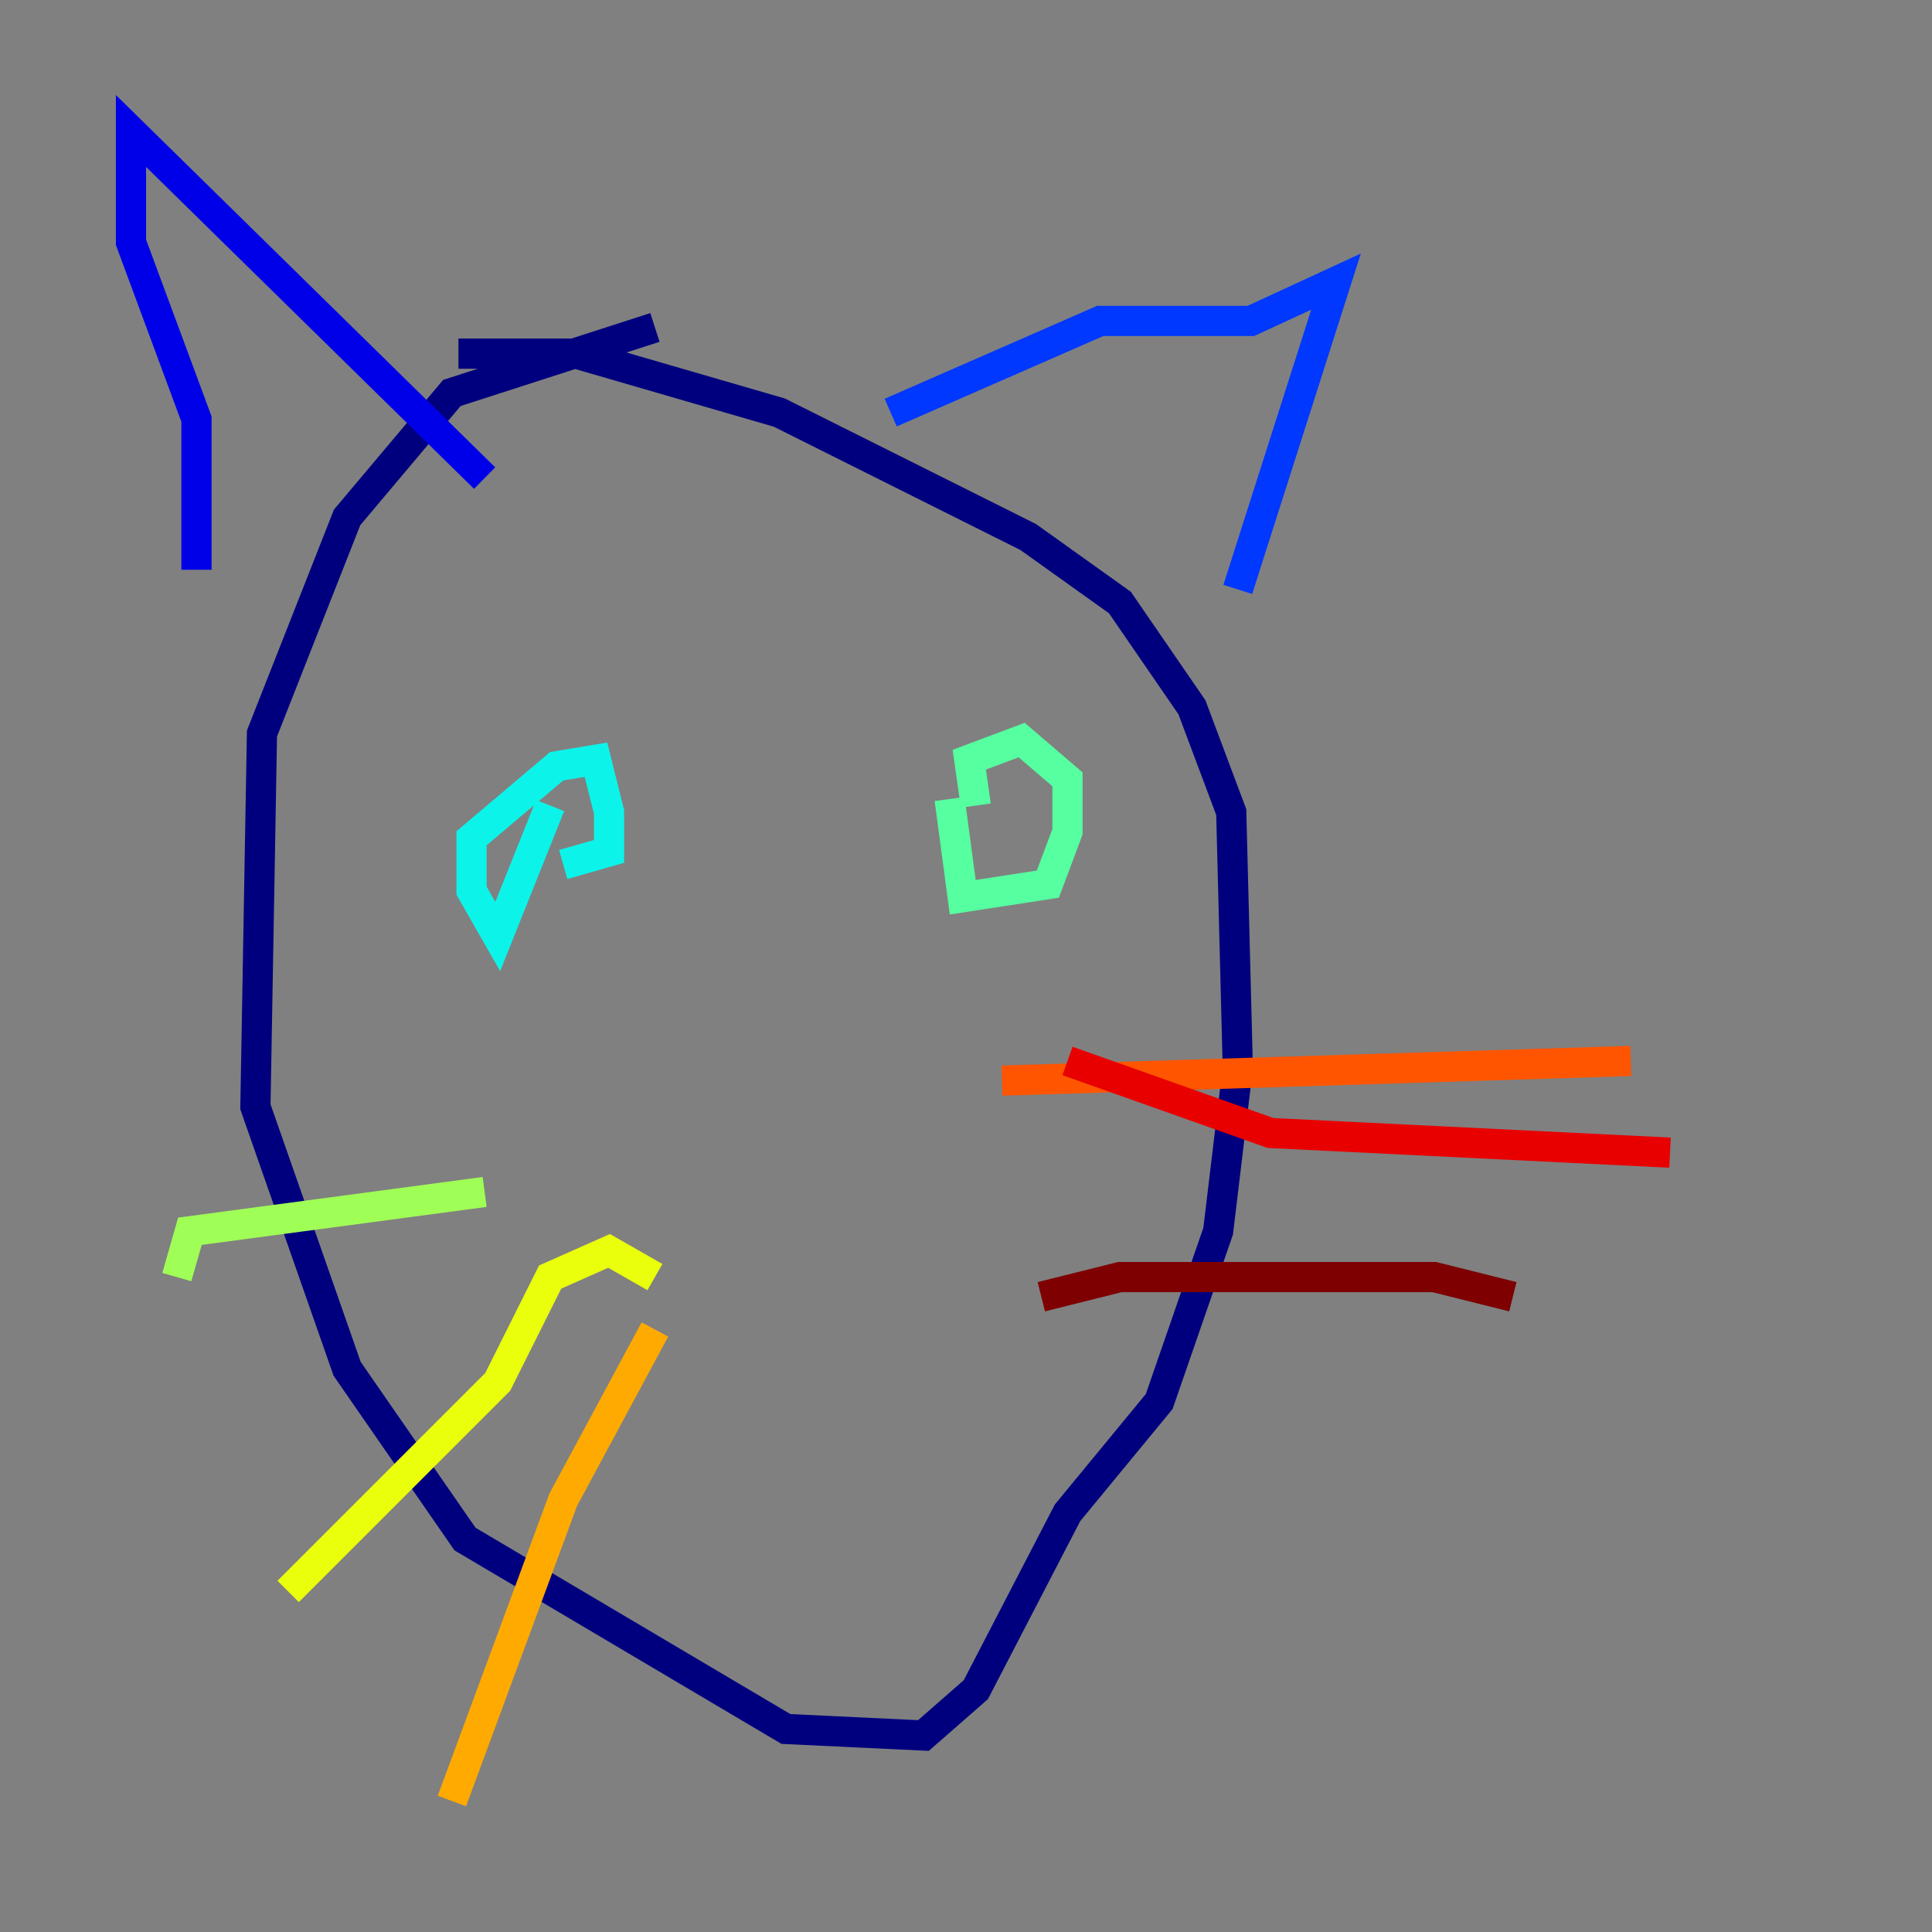 <?xml version="1.0" encoding="utf-8" ?>
<svg baseProfile="tiny" height="128" version="1.2" viewBox="0,0,128,128" width="128" xmlns="http://www.w3.org/2000/svg" xmlns:ev="http://www.w3.org/2001/xml-events" xmlns:xlink="http://www.w3.org/1999/xlink"><rect x="0" y="0" width="128" height="128" fill="#808080" stroke="none"/><defs /><polyline fill="none" points="43.39,21.695 29.939,26.034 22.997,34.278 17.356,48.597 16.922,73.329 22.997,90.685 30.807,101.966 52.068,114.549 61.18,114.983 64.651,111.946 70.725,100.231 76.8,92.854 80.705,81.573 82.007,70.725 81.573,53.803 78.969,46.861 74.197,39.919 68.122,35.58 51.634,27.336 38.183,23.43 30.373,23.43" stroke="#00007f" stroke-width="2" /><polyline fill="none" points="13.017,37.749 13.017,27.77 8.678,16.054 8.678,8.678 32.108,31.675" stroke="#0000e8" stroke-width="2" /><polyline fill="none" points="59.01,27.336 72.895,21.261 82.875,21.261 88.515,18.658 82.007,39.051" stroke="#0038ff" stroke-width="2" /><polyline fill="none" points="31.241,49.031 31.241,49.031" stroke="#0094ff" stroke-width="2" /><polyline fill="none" points="36.447,53.37 32.976,62.047 31.241,59.01 31.241,55.539 36.881,50.766 39.485,50.332 40.352,53.803 40.352,56.407 37.315,57.275" stroke="#0cf4ea" stroke-width="2" /><polyline fill="none" points="64.651,53.37 64.217,50.332 67.688,49.031 70.725,51.634 70.725,55.105 69.424,58.576 63.783,59.444 62.915,52.936" stroke="#56ffa0" stroke-width="2" /><polyline fill="none" points="11.715,84.61 12.583,81.573 32.108,78.969" stroke="#a0ff56" stroke-width="2" /><polyline fill="none" points="43.39,84.61 40.352,82.875 36.447,84.61 32.976,91.552 19.091,105.437" stroke="#eaff0c" stroke-width="2" /><polyline fill="none" points="43.39,88.081 37.315,99.363 29.939,119.322" stroke="#ffaa00" stroke-width="2" /><polyline fill="none" points="66.386,71.593 108.041,70.291" stroke="#ff5500" stroke-width="2" /><polyline fill="none" points="70.725,70.291 84.176,75.064 110.644,76.366" stroke="#e80000" stroke-width="2" /><polyline fill="none" points="68.99,85.912 74.197,84.61 95.024,84.61 100.231,85.912" stroke="#7f0000" stroke-width="2" /></svg>